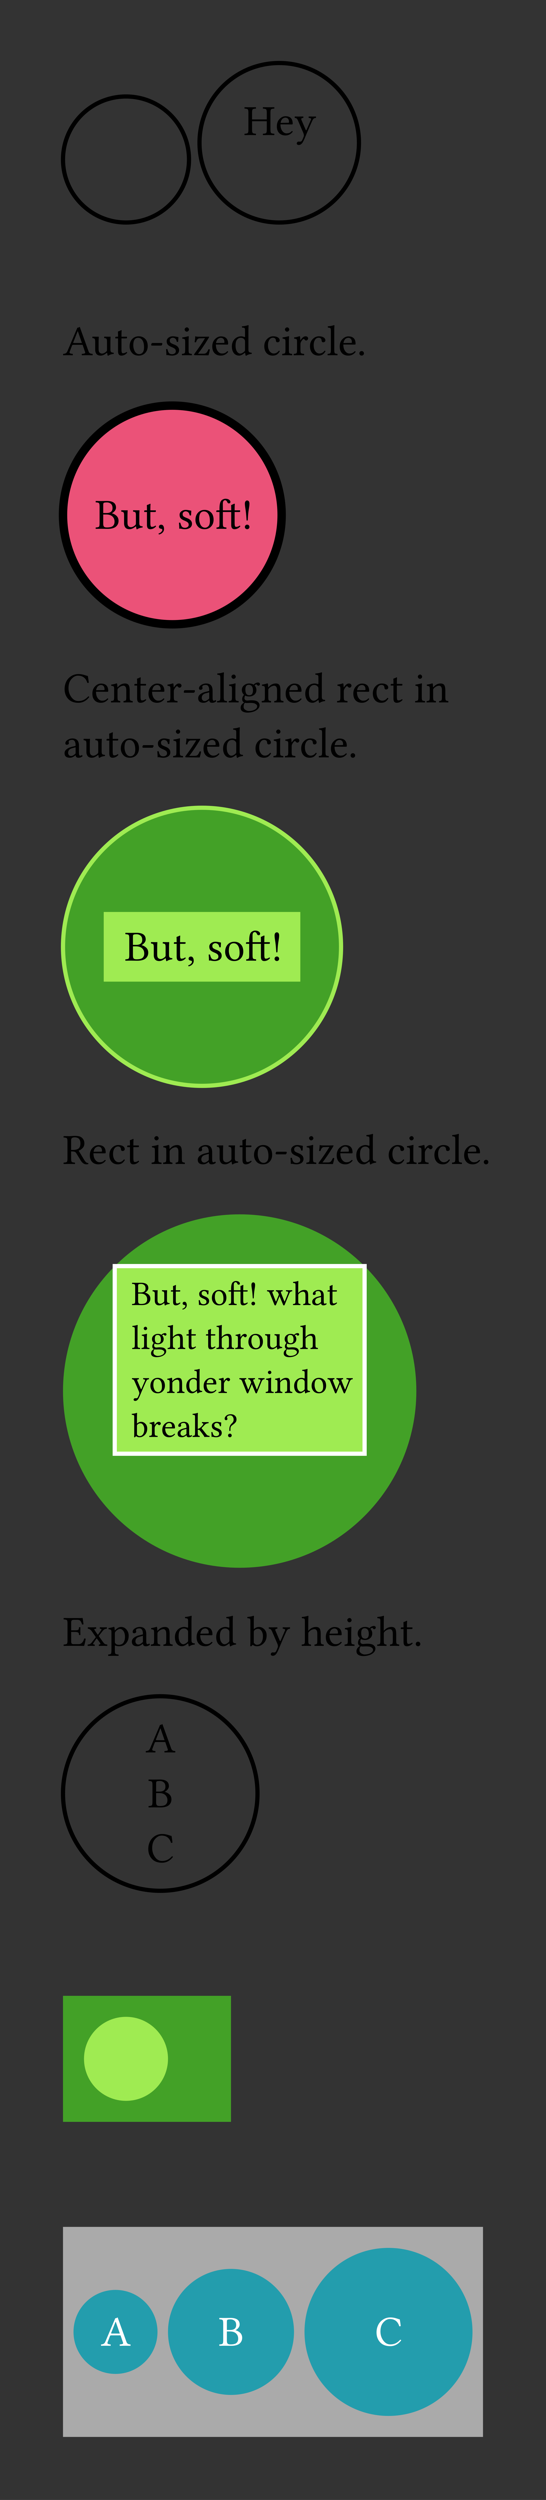 <svg class="typst-doc" viewBox="0 0 130 595.076" width="130" height="595.076" xmlns="http://www.w3.org/2000/svg" xmlns:xlink="http://www.w3.org/1999/xlink" xmlns:h5="http://www.w3.org/1999/xhtml">
    <rect x="0" y="0" width="130" height="595.076" fill="#333333" stroke="none"/>
    <g transform="matrix(1 0 0 1 5 5)">
        <g transform="translate(10 17.966)">
            <path class="typst-shape" fill="none" stroke="#000000" stroke-width="1" stroke-linecap="butt" stoke-linejoin="miter" stoke-miterlimit="4" d="M 0 15 C 0 6.723 6.723 0 15 0 C 23.277 0 30 6.723 30 15 C 30 23.277 23.277 30 15 30 C 6.723 30 0 23.277 0 15 "/>
        </g>
        <g transform="translate(40 47.966)">
            <g class="typst-text" transform="scale(0.005 -0.005)"/>
        </g>
        <g transform="translate(42.5 10)">
            <path class="typst-shape" fill="none" stroke="#000000" stroke-width="1" stroke-linecap="butt" stoke-linejoin="miter" stoke-miterlimit="4" d="M 0 18.983 C 0 8.508 8.508 0 18.983 0 C 29.457 0 37.966 8.508 37.966 18.983 C 37.966 29.457 29.457 37.966 18.983 37.966 C 8.508 37.966 0 29.457 0 18.983 "/>
        </g>
        <g transform="translate(53.06 27.142)">
            <g class="typst-text" transform="scale(0.005 -0.005)">
                <use xlink:href="#g0" x="0" fill="#000000"/>
                <use xlink:href="#g1" x="1495" fill="#000000"/>
                <use xlink:href="#g2" x="2396" fill="#000000"/>
            </g>
        </g>
        <g transform="translate(0 0)"/>
    </g>
    <g transform="matrix(1 0 0 1 5 67.966)">
        <g transform="translate(10 16.582)">
            <g class="typst-text" transform="scale(0.005 -0.005)">
                <use xlink:href="#g3" x="0" fill="#000000"/>
                <use xlink:href="#g4" x="1353" fill="#000000"/>
                <use xlink:href="#g5" x="2440" fill="#000000"/>
                <use xlink:href="#g6" x="3087" fill="#000000"/>
                <use xlink:href="#g7" x="4119" fill="#000000"/>
                <use xlink:href="#g8" x="4811" fill="#000000"/>
                <use xlink:href="#g9" x="5609" fill="#000000"/>
                <use xlink:href="#g10" x="6164" fill="#000000"/>
                <use xlink:href="#g1" x="7032" fill="#000000"/>
                <use xlink:href="#g11" x="7961" fill="#000000"/>
                <use xlink:href="#g12" x="9509" fill="#000000"/>
                <use xlink:href="#g9" x="10385" fill="#000000"/>
                <use xlink:href="#g13" x="10940" fill="#000000"/>
                <use xlink:href="#g12" x="11685" fill="#000000"/>
                <use xlink:href="#g14" x="12561" fill="#000000"/>
                <use xlink:href="#g1" x="13101" fill="#000000"/>
                <use xlink:href="#g15" x="13996" fill="#000000"/>
            </g>
        </g>
        <g transform="translate(10 28.582)">
            <path class="typst-shape" fill="#eb5278" stroke="#000000" stroke-width="2" stroke-linecap="butt" stoke-linejoin="miter" stoke-miterlimit="4" d="M 0 26.03 C 0 11.667 11.667 0 26.03 0 C 40.392 0 52.059 11.667 52.059 26.03 C 52.059 40.392 40.392 52.059 26.03 52.059 C 11.667 52.059 0 40.392 0 26.03 "/>
        </g>
        <g transform="translate(17.624 57.903)">
            <g class="typst-text" transform="scale(0.005 -0.005)">
                <use xlink:href="#g16" x="0" fill="#000000"/>
                <use xlink:href="#g4" x="1204" fill="#000000"/>
                <use xlink:href="#g5" x="2291" fill="#000000"/>
                <use xlink:href="#g17" x="2938" fill="#000000"/>
                <use xlink:href="#g8" x="3900" fill="#000000"/>
                <use xlink:href="#g6" x="4698" fill="#000000"/>
                <use xlink:href="#g18" x="5730" fill="#000000"/>
                <use xlink:href="#g19" x="6950" fill="#000000"/>
            </g>
        </g>
        <g transform="translate(10 99.223)">
            <g class="typst-text" transform="scale(0.005 -0.005)">
                <use xlink:href="#g20" x="0" fill="#000000"/>
                <use xlink:href="#g1" x="1323" fill="#000000"/>
                <use xlink:href="#g21" x="2238" fill="#000000"/>
                <use xlink:href="#g5" x="3348" fill="#000000"/>
                <use xlink:href="#g1" x="3995" fill="#000000"/>
                <use xlink:href="#g13" x="4910" fill="#000000"/>
                <use xlink:href="#g7" x="5671" fill="#000000"/>
                <use xlink:href="#g22" x="6363" fill="#000000"/>
                <use xlink:href="#g14" x="7298" fill="#000000"/>
                <use xlink:href="#g9" x="7838" fill="#000000"/>
                <use xlink:href="#g23" x="8393" fill="#000000"/>
                <use xlink:href="#g21" x="9417" fill="#000000"/>
                <use xlink:href="#g1" x="10527" fill="#000000"/>
                <use xlink:href="#g11" x="11456" fill="#000000"/>
                <use xlink:href="#g13" x="13004" fill="#000000"/>
                <use xlink:href="#g1" x="13749" fill="#000000"/>
                <use xlink:href="#g12" x="14678" fill="#000000"/>
                <use xlink:href="#g5" x="15554" fill="#000000"/>
                <use xlink:href="#g9" x="16713" fill="#000000"/>
                <use xlink:href="#g21" x="17268" fill="#000000"/>
            </g>
        </g>
        <g transform="translate(10 112.305)">
            <g class="typst-text" transform="scale(0.005 -0.005)">
                <use xlink:href="#g22" x="0" fill="#000000"/>
                <use xlink:href="#g4" x="935" fill="#000000"/>
                <use xlink:href="#g5" x="2022" fill="#000000"/>
                <use xlink:href="#g6" x="2669" fill="#000000"/>
                <use xlink:href="#g7" x="3701" fill="#000000"/>
                <use xlink:href="#g8" x="4393" fill="#000000"/>
                <use xlink:href="#g9" x="5191" fill="#000000"/>
                <use xlink:href="#g10" x="5746" fill="#000000"/>
                <use xlink:href="#g1" x="6614" fill="#000000"/>
                <use xlink:href="#g11" x="7543" fill="#000000"/>
                <use xlink:href="#g12" x="9091" fill="#000000"/>
                <use xlink:href="#g9" x="9967" fill="#000000"/>
                <use xlink:href="#g13" x="10522" fill="#000000"/>
                <use xlink:href="#g12" x="11267" fill="#000000"/>
                <use xlink:href="#g14" x="12143" fill="#000000"/>
                <use xlink:href="#g1" x="12683" fill="#000000"/>
                <use xlink:href="#g15" x="13578" fill="#000000"/>
            </g>
        </g>
        <g transform="translate(10 124.305)">
            <path class="typst-shape" fill="#43a127" stroke="#9feb52" stroke-width="1" stroke-linecap="butt" stoke-linejoin="miter" stoke-miterlimit="4" d="M 0 33.101 C 0 14.836 14.836 0 33.101 0 C 51.365 0 66.201 14.836 66.201 33.101 C 66.201 51.365 51.365 66.201 33.101 66.201 C 14.836 66.201 0 51.365 0 33.101 "/>
        </g>
        <g transform="translate(19.695 149.115)">
            <path class="typst-shape" fill="#9feb52" d="M 0 0 L 0 16.582 L 46.812 16.582 L 46.812 0 Z "/>
        </g>
        <g transform="translate(24.695 160.697)">
            <g class="typst-text" transform="scale(0.005 -0.005)">
                <use xlink:href="#g16" x="0" fill="#000000"/>
                <use xlink:href="#g4" x="1204" fill="#000000"/>
                <use xlink:href="#g5" x="2291" fill="#000000"/>
                <use xlink:href="#g17" x="2938" fill="#000000"/>
                <use xlink:href="#g8" x="3900" fill="#000000"/>
                <use xlink:href="#g6" x="4698" fill="#000000"/>
                <use xlink:href="#g18" x="5730" fill="#000000"/>
                <use xlink:href="#g19" x="6950" fill="#000000"/>
            </g>
        </g>
        <g transform="translate(10 209.089)">
            <g class="typst-text" transform="scale(0.005 -0.005)">
                <use xlink:href="#g24" x="0" fill="#000000"/>
                <use xlink:href="#g1" x="1202" fill="#000000"/>
                <use xlink:href="#g12" x="2131" fill="#000000"/>
                <use xlink:href="#g5" x="3007" fill="#000000"/>
                <use xlink:href="#g9" x="4166" fill="#000000"/>
                <use xlink:href="#g21" x="4721" fill="#000000"/>
                <use xlink:href="#g22" x="6343" fill="#000000"/>
                <use xlink:href="#g4" x="7278" fill="#000000"/>
                <use xlink:href="#g5" x="8365" fill="#000000"/>
                <use xlink:href="#g6" x="9012" fill="#000000"/>
                <use xlink:href="#g7" x="10044" fill="#000000"/>
                <use xlink:href="#g8" x="10736" fill="#000000"/>
                <use xlink:href="#g9" x="11534" fill="#000000"/>
                <use xlink:href="#g10" x="12089" fill="#000000"/>
                <use xlink:href="#g1" x="12957" fill="#000000"/>
                <use xlink:href="#g11" x="13886" fill="#000000"/>
                <use xlink:href="#g12" x="15434" fill="#000000"/>
                <use xlink:href="#g9" x="16310" fill="#000000"/>
                <use xlink:href="#g13" x="16865" fill="#000000"/>
                <use xlink:href="#g12" x="17610" fill="#000000"/>
                <use xlink:href="#g14" x="18486" fill="#000000"/>
                <use xlink:href="#g1" x="19026" fill="#000000"/>
                <use xlink:href="#g15" x="19921" fill="#000000"/>
            </g>
        </g>
        <g transform="translate(10 221.089)">
            <g class="typst-group">
                <g>
                    <g transform="translate(-0 -0)">
                        <path class="typst-shape" fill="#43a127" d="M 0 42.065 C 0 18.854 18.854 0 42.065 0 C 65.275 0 84.129 18.854 84.129 42.065 C 84.129 65.275 65.275 84.129 42.065 84.129 C 18.854 84.129 0 65.275 0 42.065 "/>
                    </g>
                    <g transform="translate(12.32 12.32)">
                        <path class="typst-shape" fill="#9feb52" stroke="#ffffff" stroke-width="1" stroke-linecap="butt" stoke-linejoin="miter" stoke-miterlimit="4" d="M 0 0 L 0 44.663 L 59.488 44.663 L 59.488 0 Z "/>
                    </g>
                    <g transform="translate(16.32 21.586)">
                        <g class="typst-text" transform="scale(0.004 -0.004)">
                            <use xlink:href="#g16" x="0" fill="#000000"/>
                            <use xlink:href="#g4" x="1204" fill="#000000"/>
                            <use xlink:href="#g5" x="2291" fill="#000000"/>
                            <use xlink:href="#g17" x="2938" fill="#000000"/>
                            <use xlink:href="#g8" x="3900" fill="#000000"/>
                            <use xlink:href="#g6" x="4698" fill="#000000"/>
                            <use xlink:href="#g18" x="5730" fill="#000000"/>
                            <use xlink:href="#g19" x="6950" fill="#000000"/>
                            <use xlink:href="#g25" x="8051" fill="#000000"/>
                            <use xlink:href="#g26" x="9580" fill="#000000"/>
                            <use xlink:href="#g22" x="10681" fill="#000000"/>
                            <use xlink:href="#g5" x="11616" fill="#000000"/>
                        </g>
                    </g>
                    <g transform="translate(16.32 32.052)">
                        <g class="typst-text" transform="scale(0.004 -0.004)">
                            <use xlink:href="#g14" x="0" fill="#000000"/>
                            <use xlink:href="#g9" x="540" fill="#000000"/>
                            <use xlink:href="#g23" x="1095" fill="#000000"/>
                            <use xlink:href="#g26" x="2119" fill="#000000"/>
                            <use xlink:href="#g5" x="3220" fill="#000000"/>
                            <use xlink:href="#g5" x="4379" fill="#000000"/>
                            <use xlink:href="#g26" x="5026" fill="#000000"/>
                            <use xlink:href="#g13" x="6127" fill="#000000"/>
                            <use xlink:href="#g6" x="6872" fill="#000000"/>
                            <use xlink:href="#g4" x="7904" fill="#000000"/>
                            <use xlink:href="#g23" x="8991" fill="#000000"/>
                            <use xlink:href="#g26" x="10015" fill="#000000"/>
                        </g>
                    </g>
                    <g transform="translate(16.32 42.517)">
                        <g class="typst-text" transform="scale(0.004 -0.004)">
                            <use xlink:href="#g2" x="0" fill="#000000"/>
                            <use xlink:href="#g6" x="1038" fill="#000000"/>
                            <use xlink:href="#g21" x="2070" fill="#000000"/>
                            <use xlink:href="#g11" x="3180" fill="#000000"/>
                            <use xlink:href="#g1" x="4216" fill="#000000"/>
                            <use xlink:href="#g13" x="5131" fill="#000000"/>
                            <use xlink:href="#g25" x="6404" fill="#000000"/>
                            <use xlink:href="#g9" x="7933" fill="#000000"/>
                            <use xlink:href="#g21" x="8488" fill="#000000"/>
                            <use xlink:href="#g11" x="9598" fill="#000000"/>
                            <use xlink:href="#g6" x="10634" fill="#000000"/>
                            <use xlink:href="#g25" x="11652" fill="#000000"/>
                        </g>
                    </g>
                    <g transform="translate(16.32 52.983)">
                        <g class="typst-text" transform="scale(0.004 -0.004)">
                            <use xlink:href="#g27" x="0" fill="#000000"/>
                            <use xlink:href="#g13" x="1009" fill="#000000"/>
                            <use xlink:href="#g1" x="1754" fill="#000000"/>
                            <use xlink:href="#g22" x="2669" fill="#000000"/>
                            <use xlink:href="#g28" x="3604" fill="#000000"/>
                            <use xlink:href="#g8" x="4652" fill="#000000"/>
                            <use xlink:href="#g29" x="5450" fill="#000000"/>
                        </g>
                    </g>
                </g>
            </g>
        </g>
        <g transform="translate(10 323.8)">
            <g class="typst-text" transform="scale(0.005 -0.005)">
                <use xlink:href="#g30" x="0" fill="#000000"/>
                <use xlink:href="#g31" x="1140" fill="#000000"/>
                <use xlink:href="#g32" x="2143" fill="#000000"/>
                <use xlink:href="#g22" x="3205" fill="#000000"/>
                <use xlink:href="#g21" x="4140" fill="#000000"/>
                <use xlink:href="#g11" x="5250" fill="#000000"/>
                <use xlink:href="#g1" x="6286" fill="#000000"/>
                <use xlink:href="#g11" x="7215" fill="#000000"/>
                <use xlink:href="#g27" x="8763" fill="#000000"/>
                <use xlink:href="#g2" x="9772" fill="#000000"/>
                <use xlink:href="#g26" x="11338" fill="#000000"/>
                <use xlink:href="#g1" x="12439" fill="#000000"/>
                <use xlink:href="#g9" x="13354" fill="#000000"/>
                <use xlink:href="#g23" x="13909" fill="#000000"/>
                <use xlink:href="#g26" x="14933" fill="#000000"/>
                <use xlink:href="#g5" x="16034" fill="#000000"/>
                <use xlink:href="#g15" x="16681" fill="#000000"/>
            </g>
        </g>
        <g transform="translate(10 335.8)">
            <path class="typst-shape" fill="none" stroke="#000000" stroke-width="1" stroke-linecap="butt" stoke-linejoin="miter" stoke-miterlimit="4" d="M 0 23.155 C 0 10.378 10.378 0 23.155 0 C 35.932 0 46.31 10.378 46.31 23.155 C 46.31 35.932 35.932 46.31 23.155 46.31 C 10.378 46.31 0 35.932 0 23.155 "/>
        </g>
        <g transform="translate(29.681 349.164)">
            <g class="typst-text" transform="scale(0.005 -0.005)">
                <use xlink:href="#g3" x="0" fill="#000000"/>
            </g>
        </g>
        <g transform="translate(30.216 362.246)">
            <g class="typst-text" transform="scale(0.005 -0.005)">
                <use xlink:href="#g16" x="0" fill="#000000"/>
            </g>
        </g>
        <g transform="translate(29.925 375.328)">
            <g class="typst-text" transform="scale(0.005 -0.005)">
                <use xlink:href="#g20" x="0" fill="#000000"/>
            </g>
        </g>
        <g transform="translate(0 0)"/>
    </g>
    <g transform="matrix(1 0 0 1 5 465.076)">
        <g transform="translate(10 10)">
            <path class="typst-shape" fill="#43a127" d="M 0 0 L 0 30 L 40 30 L 40 0 Z "/>
        </g>
        <g transform="translate(15 15)">
            <path class="typst-shape" fill="#9feb52" d="M 0 10 C 0 4.482 4.482 0 10 0 C 15.518 0 20 4.482 20 10 C 20 15.518 15.518 20 10 20 C 4.482 20 0 15.518 0 10 "/>
        </g>
        <g transform="translate(0 0)"/>
    </g>
    <g transform="matrix(1 0 0 1 5 520.076)">
        <g transform="translate(10 10)">
            <path class="typst-shape" fill="#aaaaaa" d="M 0 0 L 0 50 L 100 50 L 100 0 Z "/>
        </g>
        <g transform="translate(12.5 25)">
            <path class="typst-shape" fill="#239dad" d="M 0 10 C 0 4.482 4.482 0 10 0 C 15.518 0 20 4.482 20 10 C 20 15.518 15.518 20 10 20 C 4.482 20 0 15.518 0 10 "/>
        </g>
        <g transform="translate(19.026 38.291)">
            <g class="typst-text" transform="scale(0.005 -0.005)">
                <use xlink:href="#g3" x="0" fill="#ffffff"/>
            </g>
        </g>
        <g transform="translate(35 20)">
            <path class="typst-shape" fill="#239dad" d="M 0 15 C 0 6.723 6.723 0 15 0 C 23.277 0 30 6.723 30 15 C 30 23.277 23.277 30 15 30 C 6.723 30 0 23.277 0 15 "/>
        </g>
        <g transform="translate(47.061 38.291)">
            <g class="typst-text" transform="scale(0.005 -0.005)">
                <use xlink:href="#g16" x="0" fill="#ffffff"/>
            </g>
        </g>
        <g transform="translate(67.5 15)">
            <path class="typst-shape" fill="#239dad" d="M 0 20 C 0 8.964 8.964 0 20 0 C 31.036 0 40 8.964 40 20 C 40 31.036 31.036 40 20 40 C 8.964 40 0 31.036 0 20 "/>
        </g>
        <g transform="translate(84.27 38.291)">
            <g class="typst-text" transform="scale(0.005 -0.005)">
                <use xlink:href="#g20" x="0" fill="#ffffff"/>
            </g>
        </g>
        <g transform="translate(0 0)"/>
    </g>
    <defs id="glyph">
        <symbol id="g0" overflow="visible">
            <path d="M 1266 250 Q 1266 127 1297.5 97.5 Q 1329 68 1444 63 Q 1454 53 1454 28.5 Q 1454 4 1444 -4 Q 1264 0 1180 0 Q 1098 0 913 -4 Q 905 4 905 28.5 Q 905 53 913 63 Q 1028 67 1060 97 Q 1092 127 1092 250 L 1092 657 L 391 657 L 391 250 Q 391 127 423 97.5 Q 455 68 569 63 Q 577 53 577.5 28.5 Q 578 4 569 -4 Q 389 0 305 0 Q 219 0 39 -4 Q 29 4 29 28.5 Q 29 53 39 63 Q 154 67 185.5 97 Q 217 127 217 250 L 217 1071 Q 217 1194 185.5 1223.5 Q 154 1253 39 1257 Q 29 1265 29 1290 Q 29 1315 39 1325 Q 195 1321 303 1321 Q 414 1321 569 1325 Q 577 1315 577.5 1290.5 Q 578 1266 569 1257 Q 454 1253 422.5 1223.5 Q 391 1194 391 1071 L 391 743 L 1092 743 L 1092 1071 Q 1092 1194 1060 1223.5 Q 1028 1253 913 1257 Q 905 1265 905 1290 Q 905 1315 913 1325 Q 1093 1321 1178 1321 Q 1276 1321 1444 1325 Q 1454 1315 1454 1290.5 Q 1454 1266 1444 1257 Q 1329 1253 1297.5 1223.5 Q 1266 1194 1266 1071 L 1266 250 Z "/>
        </symbol>
        <symbol id="g1" overflow="visible">
            <path d="M 254 578 L 625 584 Q 656 584 655 612 Q 655 729 605 778 Q 555 827 485 827 Q 458 827 432 820 Q 406 813 368 790.5 Q 330 768 299 713 Q 268 658 254 578 Z M 791 190 Q 826 188 834 158 Q 697 -20 485 -20 Q 282 -20 172 111 Q 76 222 76 414 Q 76 631 206 763 Q 336 895 485 895 Q 831 895 831 539 Q 831 504 793 504 L 248 508 Q 248 336 313 227 Q 403 80 537 80 Q 623 80 677.5 104.5 Q 732 129 791 190 Z "/>
        </symbol>
        <symbol id="g2" overflow="visible">
            <path d="M 418 -328 Q 334 -475 219 -475 Q 178 -475 150.5 -453.5 Q 123 -432 123 -399 Q 123 -372 148.5 -341.5 Q 174 -311 213 -311 Q 223 -311 240.5 -314 Q 258 -317 272 -317 Q 342 -317 375 -258 Q 424 -158 455 -70 Q 480 0 426 123 L 194 662 Q 155 753 125.5 780 Q 96 807 33 815 Q 25 823 25 847.5 Q 25 872 33 883 Q 115 879 199 879 Q 279 879 430 883 Q 438 873 438 848 Q 438 823 430 815 Q 350 809 339.5 777.5 Q 329 746 363 682 L 545 256 Q 570 198 594 254 L 797 723 Q 820 772 790 790.5 Q 760 809 698 815 Q 688 823 688 847.5 Q 688 872 698 883 Q 821 879 884.5 879 Q 948 879 1030 883 Q 1040 873 1040 848 Q 1040 823 1030 815 Q 960 807 928.5 779.5 Q 897 752 864 684 Q 714 360 502 -152 Q 459 -254 418 -328 Z "/>
        </symbol>
        <symbol id="g3" overflow="visible">
            <path d="M 539 580 L 901 580 L 709 1137 L 696 1137 L 487 607 Q 481 591 493 585.5 Q 505 580 539 580 Z M 317 162 Q 315 142 311 126.5 Q 307 111 322.5 100.5 Q 338 90 347 84 Q 356 78 381 73 Q 406 68 420 67 Q 434 66 459 63 Q 467 53 467 28.5 Q 467 4 459 -4 Q 307 0 197 0 Q 121 0 14 -4 Q 4 4 4 28.5 Q 4 53 14 63 Q 92 69 137 95 Q 182 121 219 209 L 684 1307 Q 729 1307 797 1348 L 1219 176 Q 1235 129 1266.5 104.5 Q 1298 80 1325 74 Q 1352 68 1403 63 Q 1413 53 1413 28.5 Q 1413 4 1403 -4 Q 1260 0 1169 0 Q 1052 0 901 -4 Q 893 4 893 28.5 Q 893 53 901 63 Q 919 65 929.5 65.5 Q 940 66 956.5 68 Q 973 70 982 72 Q 991 74 1003.5 76 Q 1016 78 1023 81 Q 1030 84 1038.5 89 Q 1047 94 1050 99 Q 1053 104 1056 111.5 Q 1059 119 1058 128 Q 1057 137 1053 147 L 934 494 L 502 494 Q 465 494 451.5 486.5 Q 438 479 430 459 L 317 162 Z "/>
        </symbol>
        <symbol id="g4" overflow="visible">
            <path d="M 444 -20 Q 303 -20 241.5 58.5 Q 180 137 180 258 L 180 651 Q 180 747 154.5 778 Q 129 809 53 815 Q 45 823 45 847.5 Q 45 872 53 883 Q 192 879 262 879 Q 313 879 334 883 Q 350 883 350 870 Q 342 720 342 659 L 342 287 Q 342 166 392 121 Q 442 76 506 76 Q 598 76 711 174 Q 744 203 743 254 L 743 649 Q 743 747 718.5 779 Q 694 811 616 815 Q 606 823 606 847.5 Q 606 872 616 883 Q 755 879 825 879 Q 876 879 897 883 Q 913 883 913 870 Q 905 720 905 659 L 905 266 Q 905 186 933 155.5 Q 961 125 1055 117 Q 1065 107 1065 88.5 Q 1065 70 1055 61 Q 891 43 813 -20 Q 795 -28 774 -20 Q 756 50 752 100 Q 750 110 739.5 109.5 Q 729 109 721 102 Q 569 -20 444 -20 Z "/>
        </symbol>
        <symbol id="g5" overflow="visible">
            <path d="M 88 879 L 182 879 Q 182 957 181 1008 Q 180 1059 179 1074.5 Q 178 1090 177 1100 Q 176 1110 176 1116 Q 176 1131 221 1144 Q 257 1154 291 1173 Q 325 1191 336 1192 Q 352 1192 352 1174 Q 344 1092 344 958 L 344 879 L 590 879 Q 606 879 606 866 L 606 825 Q 606 798 557 799 L 344 799 L 344 281 Q 344 181 358.5 136.5 Q 373 92 412 92 Q 506 92 580 150 Q 611 148 616 115 Q 495 -20 340 -20 Q 182 -20 182 182 L 182 799 L 61 799 Q 51 799 51 811 L 51 838 Q 51 879 88 879 Z "/>
        </symbol>
        <symbol id="g6" overflow="visible">
            <path d="M 84 420 Q 84 623 197 756 Q 319 899 518 899 Q 665 899 766.5 826.5 Q 868 754 908 653.5 Q 948 553 948 438 Q 948 224 815 94 Q 698 -21 514 -20 Q 309 -20 196.5 113 Q 84 246 84 420 Z M 487 827 Q 260 827 260 467 Q 260 401 275.5 333.5 Q 291 266 321.5 200.5 Q 352 135 409.5 93 Q 467 51 543 51 Q 633 51 702.5 125 Q 772 199 772 373 Q 772 592 696 709.5 Q 620 827 487 827 Z "/>
        </symbol>
        <symbol id="g7" overflow="visible">
            <path d="M 555 457 L 113 457 Q 82 457 82 496 Q 82 525 98.5 552.5 Q 115 580 133 580 L 582 580 Q 611 580 610 539 Q 610 519 591.5 488 Q 573 457 555 457 Z "/>
        </symbol>
        <symbol id="g8" overflow="visible">
            <path d="M 98 283 Q 108 293 130 293 Q 152 293 162 285 Q 195 146 242 96.5 Q 289 47 387 47 Q 453 47 507 84 Q 561 121 561 190 Q 561 258 519 299 Q 477 340 352 391 Q 229 442 178 501.5 Q 127 561 127 670 Q 127 766 213 832.5 Q 299 899 416 899 Q 463 899 512 892 Q 561 885 615.5 873.5 Q 670 862 684 860 Q 680 751 672 643 Q 662 633 639 633 Q 616 633 606 641 Q 596 702 572.5 743 Q 549 784 517 801.5 Q 485 819 461.5 825 Q 438 831 416 831 Q 361 831 316.5 795.5 Q 272 760 272 700 Q 272 623 318.5 587.5 Q 365 552 477 510 Q 717 421 717 238 Q 717 166 683 112.5 Q 649 59 596 31.5 Q 543 4 491.5 -8 Q 440 -20 391 -20 Q 291 -20 205 2 Q 191 6 164 6 Q 144 6 113 0 Q 112 107 98 283 Z "/>
        </symbol>
        <symbol id="g9" overflow="visible">
            <path d="M 184 1227 Q 184 1264 219 1294.5 Q 254 1325 291 1325 Q 330 1325 359.5 1291 Q 389 1257 389 1219 Q 389 1184 356.5 1152 Q 324 1120 283 1120 Q 246 1120 215 1154 Q 184 1188 184 1227 Z M 371 250 Q 371 127 395.5 98.5 Q 420 70 518 63 Q 528 53 528 28.5 Q 528 4 518 -4 Q 383 0 291 0 Q 197 0 61 -4 Q 53 4 53 28.5 Q 53 53 61 63 Q 159 71 184 99 Q 209 127 209 250 L 209 649 Q 209 735 185.5 757.5 Q 162 780 76 788 Q 64 823 72 846 Q 262 871 352 905 Q 379 905 379 891 Q 371 760 371 658 L 371 250 Z "/>
        </symbol>
        <symbol id="g10" overflow="visible">
            <path d="M 145 899 Q 200 879 266 879 L 641 879 Q 668 879 696.5 880 Q 725 881 745.5 882 Q 766 883 768 883 Q 793 883 793 868.5 Q 793 854 756 793 Q 494 361 264 70 L 537 70 Q 613 72 654.5 105.5 Q 696 139 737 225 L 766 285 Q 805 285 827 272 Q 804 118 762 -6 L 123 0 Q 76 0 76 25 Q 76 41 94 66 Q 401 478 598 809 L 336 803 Q 221 801 170 616 Q 135 608 102 623 Q 131 777 133 887 Q 133 899 145 899 Z "/>
        </symbol>
        <symbol id="g11" overflow="visible">
            <path d="M 707 254 L 707 643 Q 707 690 700.5 709.5 Q 694 729 672 754 Q 609 828 506 827 Q 383 827 315 725 Q 256 641 256 453 Q 256 273 323.5 174.5 Q 391 76 481 76 Q 561 76 674 174 Q 707 203 707 254 Z M 684 103 Q 534 -20 428 -20 Q 266 -20 173 100.5 Q 80 221 80 416 Q 80 635 221 776 Q 350 899 528 899 Q 559 899 596 890 Q 633 881 659.5 872.5 Q 686 864 688 864 Q 706 864 707 883 L 707 1145 Q 707 1211 703.5 1243.5 Q 700 1276 677.5 1291.5 Q 655 1307 643 1308 Q 631 1309 575 1313 Q 552 1336 563 1374 Q 745 1388 850 1430 Q 877 1430 877 1409 Q 869 1327 868 1194 L 868 266 Q 868 186 896 155.5 Q 924 125 1018 117 Q 1028 107 1028 88.5 Q 1028 70 1018 61 Q 854 43 776 -20 Q 758 -28 737 -20 Q 719 52 715 100 Q 713 110 702.5 110 Q 692 110 684 103 Z "/>
        </symbol>
        <symbol id="g12" overflow="visible">
            <path d="M 815 186 Q 743 67 663.5 23.5 Q 584 -20 481 -20 Q 291 -20 183.5 101.5 Q 76 223 76 426 Q 76 633 205 766 Q 334 899 496 899 Q 641 899 725 845 Q 809 791 809 705 Q 809 662 777 638 Q 745 614 709 614 Q 639 614 631 688 Q 627 733 617.5 758.5 Q 608 784 575.5 807.5 Q 543 831 485 831 Q 383 831 317.5 734 Q 252 637 252 471 Q 252 295 332 187.5 Q 412 80 526 80 Q 667 80 772 215 Q 805 211 815 186 Z "/>
        </symbol>
        <symbol id="g13" overflow="visible">
            <path d="M 360 733 Q 360 723 366.5 719 Q 373 715 383 729 Q 424 799 484.5 849 Q 545 899 610 899 Q 669 899 701 867.5 Q 733 836 733 801 Q 733 762 703.5 730 Q 674 698 637 698 Q 599 698 563 746 Q 543 772 510 772 Q 485 772 416 672 Q 367 598 367 535 L 367 250 Q 367 127 394.5 99.5 Q 422 72 535 63 Q 545 53 545 28.5 Q 545 4 535 -4 Q 392 0 287 0 Q 197 0 53 -4 Q 45 4 45 28.5 Q 45 53 53 63 Q 153 69 179 98 Q 205 127 205 250 L 205 649 Q 205 735 181.5 757.5 Q 158 780 72 788 Q 60 823 68 846 Q 220 866 319 905 Q 335 905 344 889 Q 354 864 360 733 Z "/>
        </symbol>
        <symbol id="g14" overflow="visible">
            <path d="M 195 250 L 195 1145 Q 195 1258 174.5 1282.5 Q 154 1307 63 1313 Q 40 1336 51 1374 Q 233 1388 338 1430 Q 365 1430 365 1409 Q 357 1327 356 1194 L 356 250 Q 356 127 382 97.5 Q 408 68 504 63 Q 512 53 512 28.5 Q 512 4 504 -4 Q 369 0 276 0 Q 190 0 47 -4 Q 37 4 37 28.5 Q 37 53 47 63 Q 143 67 169 97 Q 195 127 195 250 Z "/>
        </symbol>
        <symbol id="g15" overflow="visible">
            <path d="M 117 88 Q 117 133 148.5 165 Q 180 197 225 197 Q 270 197 302 165 Q 334 133 334 88 Q 334 43 302 11.5 Q 270 -20 225 -20 Q 180 -20 148.5 11.5 Q 117 43 117 88 Z "/>
        </symbol>
        <symbol id="g16" overflow="visible">
            <path d="M 391 1126 L 391 750 L 543 750 Q 834 750 834 985 Q 834 1126 754 1190.5 Q 674 1255 569 1255 Q 479 1255 443.5 1244 Q 408 1233 399.5 1211 Q 391 1189 391 1126 Z M 391 680 L 391 242 Q 391 144 425 103.5 Q 459 63 561 63 Q 776 63 853 136 Q 930 209 930 338 Q 930 488 830.5 584 Q 731 680 532 680 L 391 680 Z M 303 1321 Q 340 1321 432 1323 Q 524 1325 559 1325 Q 999 1325 999 1010 Q 999 930 943 856 Q 887 782 805 741 L 805 737 Q 948 696 1034 606 Q 1120 516 1120 377 Q 1120 305 1095.5 241.5 Q 1071 178 1016 120.5 Q 961 63 855.5 29.5 Q 750 -4 604 -4 Q 506 -4 418 -2 Q 330 0 305 0 Q 199 0 39 -4 Q 29 4 29 28.5 Q 29 53 39 63 Q 154 67 185.5 97 Q 217 127 217 250 L 217 1071 Q 217 1194 185.5 1223.5 Q 154 1253 39 1257 Q 29 1265 29 1290 Q 29 1315 39 1325 Q 199 1321 303 1321 Z "/>
        </symbol>
        <symbol id="g17" overflow="visible">
            <path d="M 213 195 Q 274 195 311 139.5 Q 348 84 348 -8 Q 348 -110 276.5 -182 Q 205 -254 106 -272 Q 88 -254 88 -223 Q 162 -205 215 -150.5 Q 268 -96 268 -59 Q 268 -4 195 4 Q 105 18 104 94 Q 104 137 135 166 Q 166 195 213 195 Z "/>
        </symbol>
        <symbol id="g18" overflow="visible">
            <path d="M 358 799 L 358 250 Q 358 127 385 98.5 Q 412 70 520 63 Q 528 53 528 28.5 Q 528 4 520 -4 Q 356 0 279 0 Q 203 0 63 -4 Q 53 4 53 28.5 Q 53 53 63 63 Q 151 69 174 98 Q 197 127 197 250 L 197 799 L 55 799 Q 45 799 45 811 L 45 838 Q 45 879 92 879 L 197 879 L 197 961 Q 197 1227 274 1331 Q 309 1376 368.5 1403 Q 428 1430 477 1430 Q 592 1430 657 1380 Q 716 1335 717 1282 Q 717 1249 697.5 1228.5 Q 678 1208 649 1208 Q 594 1208 569 1266 Q 530 1360 459 1360 Q 432 1360 405.5 1338.5 Q 379 1317 367 1282 Q 361 1266 358.5 1235 Q 356 1204 356 1175.5 Q 356 1147 357 1088.5 Q 358 1030 358 995 L 358 879 L 756 879 Q 756 1070 752 1114 Q 751 1121 754.5 1125 Q 758 1129 768.5 1134 Q 779 1139 780 1140 L 899 1194 Q 926 1194 926 1174 Q 918 1092 918 958 L 918 879 L 1163 879 Q 1179 879 1180 866 L 1180 825 Q 1180 798 1130 799 L 918 799 L 918 281 Q 918 181 932 136.5 Q 946 92 985 92 Q 1079 92 1153 150 Q 1184 148 1190 115 Q 1069 -20 913 -20 Q 755 -20 756 182 L 756 799 L 358 799 Z "/>
        </symbol>
        <symbol id="g19" overflow="visible">
            <path d="M 295 1348 Q 338 1348 370.5 1311 Q 403 1274 403 1198 Q 403 1139 396 1082.5 Q 389 1026 375.5 947 Q 362 868 354 803 Q 342 707 336 619.5 Q 330 532 328 485 Q 326 438 324 430 Q 320 389 295 389 Q 270 389 266 416 Q 264 428 260 493.5 Q 256 559 249 646 Q 242 733 233 803 Q 227 866 206.5 991 Q 186 1116 186 1198 Q 186 1274 219 1311 Q 252 1348 295 1348 Z M 186 88 Q 186 133 218 165 Q 250 197 295 197 Q 340 197 371.5 165 Q 403 133 403 88 Q 403 43 371.5 11.5 Q 340 -20 295 -20 Q 250 -20 218 11.5 Q 186 43 186 88 Z "/>
        </symbol>
        <symbol id="g20" overflow="visible">
            <path d="M 731 -20 Q 416 -20 246 166 Q 76 352 76 635 Q 76 795 133 937 Q 190 1079 293 1174 Q 483 1348 733 1348 Q 880 1348 1020.5 1302.5 Q 1161 1257 1182 1255 Q 1213 1085 1227 938 Q 1188 918 1159 928 Q 1055 1272 711 1272 Q 532 1272 384 1090 Q 262 940 262 674 Q 262 438 396 250.5 Q 530 63 729 63 Q 872 63 984 115.5 Q 1096 168 1204 287 Q 1235 287 1251 256 Q 1040 -20 731 -20 Z "/>
        </symbol>
        <symbol id="g21" overflow="visible">
            <path d="M 377 733 Q 522 899 713 899 Q 830 899 883 829 Q 938 755 938 555 L 938 250 Q 938 129 961.5 100.5 Q 985 72 1075 63 Q 1083 53 1083 28.5 Q 1083 4 1075 -4 Q 952 0 858 0 Q 772 0 649 -4 Q 641 6 641 30.5 Q 641 55 649 63 Q 733 71 754.5 100 Q 776 129 776 250 L 776 561 Q 776 670 752 719 Q 713 793 643 793 Q 518 793 393 672 Q 358 633 358 586 L 358 250 Q 358 129 379.5 100.5 Q 401 72 483 63 Q 491 53 491.5 28.5 Q 492 4 483 -4 Q 360 0 279 0 Q 177 0 53 -4 Q 45 4 45 28.5 Q 45 53 53 63 Q 149 71 173 99 Q 197 127 197 250 L 197 649 Q 197 735 173.5 757.5 Q 150 780 63 788 Q 51 823 59 846 Q 211 866 311 905 Q 327 905 336 889 Q 348 864 352 733 Q 352 706 377 733 Z "/>
        </symbol>
        <symbol id="g22" overflow="visible">
            <path d="M 600 477 L 438 434 Q 243 385 244 209 Q 244 154 281.5 108.5 Q 319 63 391 63 Q 461 63 571 154 Q 600 177 600 207 L 600 477 Z M 600 98 L 596 98 L 555 66 Q 444 -20 332 -20 Q 74 -20 74 201 Q 74 303 167 381 Q 260 459 412 498 L 588 541 Q 600 545 600 565 Q 600 831 434 831 Q 366 831 318 809.5 Q 270 788 270 745 Q 270 716 274 705 Q 280 693 281 668 Q 281 645 253 621.5 Q 225 598 184 598 Q 112 598 113 672 Q 113 758 218.5 828.5 Q 324 899 451 899 Q 760 899 760 553 L 760 252 Q 760 209 761 184.5 Q 762 160 768 131 Q 774 102 787.5 90 Q 801 78 821 78 Q 858 78 897 111 Q 926 95 932 55 Q 854 -21 737 -20 Q 667 -20 638.5 10.5 Q 610 41 600 98 Z "/>
        </symbol>
        <symbol id="g23" overflow="visible">
            <path d="M 653 571 Q 653 698 602 767 Q 551 836 455 836 Q 291 836 291 618 Q 291 561 297 519 Q 303 477 321.5 433 Q 340 389 380 365.5 Q 420 342 481 342 Q 653 342 653 571 Z M 270 -20 Q 207 -96 207 -213 Q 207 -305 293 -358.5 Q 379 -412 453 -412 Q 549 -412 639 -387 Q 729 -362 791.5 -309 Q 854 -256 854 -186 Q 854 -147 831.5 -120.5 Q 809 -94 750 -59 Q 687 -24 502 -25 Q 492 -25 440.5 -28 Q 389 -31 352 -31 Q 307 -30 270 -20 Z M 909 793 Q 870 793 852 829 Q 836 854 811 854 Q 793 854 767 837.5 Q 741 821 729 805 Q 817 715 817 592 Q 817 449 715.5 364 Q 614 279 471 279 Q 358 279 285 322 Q 248 271 248 203 Q 248 144 287 115 Q 326 86 379 86 L 440 90 Q 522 100 578 100 Q 795 100 877 33 Q 967 -41 967 -133 Q 967 -239 880 -322.5 Q 793 -406 662.5 -446.5 Q 532 -487 391 -487 Q 254 -487 160 -432 Q 66 -377 66 -254 Q 66 -107 233 -6 Q 139 41 139 152 Q 139 207 163.5 265.5 Q 188 324 229 358 Q 123 460 123 588 Q 123 725 227.5 812 Q 332 899 473 899 Q 600 899 686 842 Q 723 891 784.5 918.5 Q 846 946 891 946 Q 932 946 958.5 924.5 Q 985 903 985 870 Q 985 839 961.5 816 Q 938 793 909 793 Z "/>
        </symbol>
        <symbol id="g24" overflow="visible">
            <path d="M 557 1266 Q 387 1266 387 1135 L 387 666 L 485 666 Q 651 666 740 733.5 Q 829 801 829 979 Q 829 1266 557 1266 Z M 387 250 Q 387 127 419 97.5 Q 451 68 565 63 Q 573 53 573 28.5 Q 573 4 565 -4 Q 385 0 301 0 Q 219 0 35 -4 Q 25 4 25 28.5 Q 25 53 35 63 Q 150 67 181.5 97 Q 213 127 213 250 L 213 1071 Q 213 1194 181.5 1223.5 Q 150 1253 35 1257 Q 25 1265 25 1290 Q 25 1315 35 1325 Q 228 1321 299 1321 Q 334 1321 419 1328 Q 504 1335 555 1335 Q 676 1335 760 1316.5 Q 844 1298 909 1237 Q 1018 1135 1018 981 Q 1018 840 929 751 Q 840 662 745 631 L 1004 201 Q 1051 123 1094 83 Q 1137 43 1200 43 Q 1214 16 1202 -6 Q 1173 -20 1116 -20 Q 958 -20 846 162 L 627 518 Q 602 559 554 577.5 Q 506 596 387 596 L 387 250 Z "/>
        </symbol>
        <symbol id="g25" overflow="visible">
            <path d="M 416 815 Q 345 811 333.5 781 Q 322 751 354 678 L 518 256 Q 532 221 539.5 213 Q 547 205 554 214 Q 561 223 575 260 L 719 623 L 706 655 Q 689 698 679 719 Q 669 740 650.5 765 Q 632 790 608 801 Q 584 812 549 815 Q 541 823 541 847.5 Q 541 872 549 883 Q 672 879 729 879 Q 811 879 934 883 Q 942 873 942 848 Q 942 823 934 815 Q 854 809 841.5 785.5 Q 829 762 859 690 L 1036 242 Q 1048 210 1057 211 Q 1066 212 1081 250 L 1253 676 Q 1267 710 1270.5 728 Q 1274 746 1269 768 Q 1264 790 1234 801 Q 1204 812 1149 815 Q 1139 823 1139 847.5 Q 1139 872 1149 883 Q 1272 879 1358 879 Q 1424 879 1505 883 Q 1515 873 1515.5 848 Q 1516 823 1505 815 Q 1433 811 1397 775.5 Q 1361 740 1332 668 L 1065 18 Q 1049 -25 1018 -25 Q 987 -25 969 16 L 758 524 L 551 20 Q 531 -25 502 -25 Q 471 -25 453 16 L 185 678 Q 152 759 123 783.5 Q 94 808 23 815 Q 13 823 12.5 847.5 Q 12 872 23 883 Q 129 879 209 879 Q 293 879 416 883 Q 426 873 426 848 Q 426 823 416 815 Z "/>
        </symbol>
        <symbol id="g26" overflow="visible">
            <path d="M 342 586 L 342 250 Q 342 163 352.5 126.5 Q 363 90 385 79 Q 407 68 464 63 Q 473 54 473.5 29.5 Q 474 5 464 -4 Q 349 0 262 0 Q 172 0 37 -4 Q 28 5 28 29.5 Q 28 54 37 63 Q 88 67 110.5 72 Q 133 77 152 96.5 Q 171 116 175.5 150 Q 180 184 180 250 L 180 1145 Q 180 1211 177 1243.5 Q 174 1276 151.5 1291.5 Q 129 1307 116.5 1308 Q 104 1309 49 1313 Q 26 1336 37 1374 Q 219 1388 324 1430 Q 351 1430 350 1409 Q 342 1327 342 1194 L 340 733 Q 340 708 357 729 Q 359 732 360 733 Q 510 899 709 899 Q 826 899 879 829 Q 934 757 934 555 L 934 250 Q 934 129 957.5 100.5 Q 981 72 1071 63 Q 1079 53 1079 28.5 Q 1079 4 1071 -4 Q 936 0 854 0 Q 760 0 645 -4 Q 637 6 637 30.5 Q 637 55 645 63 Q 729 71 750.5 100 Q 772 129 772 250 L 772 561 Q 772 670 748 719 Q 711 793 639 793 Q 500 793 377 672 Q 342 634 342 586 Z "/>
        </symbol>
        <symbol id="g27" overflow="visible">
            <path d="M 356 743 Q 321 712 322 657 L 322 145 Q 400 49 469 49 Q 610 49 684 162.5 Q 758 276 758 459 Q 758 606 691.5 707.5 Q 625 809 530 809 Q 430 809 356 743 Z M 342 807 Q 444 899 571 899 Q 712 899 823 786.5 Q 934 674 934 496 Q 934 267 792.5 123.5 Q 651 -20 481 -20 Q 361 -20 301 30 Q 284 44 272.5 43.5 Q 261 43 245 25 Q 230 8 197 -25 Q 166 -25 152 0 Q 160 39 160 145 L 160 1145 Q 160 1211 157 1243.5 Q 154 1276 131.5 1291.5 Q 109 1307 96.5 1308 Q 84 1309 29 1313 Q 6 1336 16 1374 Q 198 1388 303 1430 Q 330 1430 330 1409 Q 322 1327 322 1194 L 322 817 Q 322 789 342 807 Z "/>
        </symbol>
        <symbol id="g28" overflow="visible">
            <path d="M 176 250 L 176 1145 Q 176 1211 173 1243.5 Q 170 1276 147.5 1291.5 Q 125 1307 112.5 1308 Q 100 1309 45 1313 Q 22 1336 33 1374 Q 215 1388 319 1430 Q 346 1430 346 1409 Q 338 1327 338 1194 L 338 480 Q 404 489 477 543 Q 551 598 641 711 Q 651 723 657.5 736.5 Q 664 750 668 768 Q 672 786 653.5 799.5 Q 635 813 594 815 Q 586 823 586 847.5 Q 586 872 594 883 Q 688 879 795 879 Q 879 879 973 883 Q 983 873 983 848 Q 983 823 973 815 Q 830 801 758 725 L 578 539 Q 570 531 569 518 Q 569 508 584 489 L 854 150 Q 891 103 929 87.5 Q 967 72 1030 63 Q 1040 53 1040 28.5 Q 1040 4 1030 -4 Q 948 0 862 0 Q 817 0 735 -4 Q 727 -4 727 6 Q 723 39 641 150 L 492 350 Q 459 394 426 417 Q 399 426 338 428 L 338 250 Q 338 129 357.5 99.5 Q 377 70 444 63 Q 454 53 454.5 28.5 Q 455 4 444 -4 Q 350 0 258 0 Q 174 0 39 -4 Q 29 4 29 28.5 Q 29 53 39 63 Q 129 69 152.5 98 Q 176 127 176 250 Z "/>
        </symbol>
        <symbol id="g29" overflow="visible">
            <path d="M 233 1171 Q 233 1134 246 1118 Q 258 1104 258 1069 Q 258 1036 233.5 1016.5 Q 209 997 178 997 Q 145 997 119.5 1017.5 Q 94 1038 94 1085 Q 94 1185 199 1270 Q 291 1350 453 1350 Q 609 1350 703 1265 Q 797 1180 797 1040 Q 797 983 778.5 934 Q 760 885 719 843 Q 678 801 651.5 778.5 Q 625 756 573 719 Q 487 656 467 616 Q 438 561 438 467 L 438 377 Q 438 357 403 356 Q 370 356 371 377 L 371 471 Q 371 670 514 801 Q 575 858 601 909.5 Q 627 961 627 1032 Q 627 1134 572.5 1208 Q 518 1282 432 1282 Q 346 1282 289.5 1250 Q 233 1218 233 1171 Z M 295 88 Q 295 133 326.5 165 Q 358 197 403.5 197 Q 449 197 480.5 165 Q 512 133 512 88 Q 512 43 480.5 11.5 Q 449 -20 403.5 -20 Q 358 -20 326.5 11.5 Q 295 43 295 88 Z "/>
        </symbol>
        <symbol id="g30" overflow="visible">
            <path d="M 575 739 Q 700 739 729 763.5 Q 758 788 762 879 Q 770 889 794.5 889 Q 819 889 829 879 Q 825 781 825 702 Q 825 628 829 522 Q 819 512 794.5 512 Q 770 512 762 522 Q 758 577 749.5 601 Q 741 625 700 643.5 Q 659 662 575 662 L 389 662 L 389 209 Q 389 137 414.5 108.5 Q 440 80 504 80 L 741 80 Q 936 80 1010 348 Q 1047 356 1081 338 Q 1056 176 1006 -4 Q 842 0 743 0 L 303 0 Q 188 0 37 -4 Q 29 4 29 28.5 Q 29 53 37 63 Q 152 67 183.5 97 Q 215 127 215 250 L 215 1071 Q 215 1194 183.5 1223.5 Q 152 1253 37 1257 Q 29 1265 29 1290 Q 29 1315 37 1325 Q 201 1321 301 1321 L 823 1321 Q 876 1321 924 1329 Q 932 1329 932 1323 Q 948 1253 977 1026 Q 944 1010 909 1016 Q 870 1139 827 1189 Q 784 1239 678 1239 L 524 1239 Q 444 1239 416.5 1209.5 Q 389 1180 389 1108 L 389 739 L 575 739 Z "/>
        </symbol>
        <symbol id="g31" overflow="visible">
            <path d="M 373 733 L 498 549 Q 518 518 537 545 L 670 731 Q 703 784 692.5 796.5 Q 682 809 621 815 Q 611 823 610.5 847.5 Q 610 872 621 883 Q 727 879 793 879 Q 861 879 942 883 Q 950 873 950 848 Q 950 823 942 815 Q 879 809 838 788.5 Q 797 768 743 702 L 571 483 Q 559 469 571 453 L 756 193 Q 815 111 850 89.5 Q 885 68 961 63 Q 971 53 971 28.5 Q 971 4 961 -4 Q 863 0 778 0 Q 698 0 575 -4 Q 565 4 565 28.5 Q 565 53 575 63 Q 614 67 628.5 72.5 Q 643 78 640 101.5 Q 637 125 602 172 L 483 336 Q 465 361 446 332 L 317 145 Q 286 94 294.5 82 Q 303 70 362 63 Q 372 53 372.5 28.5 Q 373 4 362 -4 Q 256 0 190.5 0 Q 125 0 43 -4 Q 33 4 33 28.5 Q 33 53 43 63 Q 106 67 146 86.5 Q 186 106 242 178 L 414 399 Q 424 411 412 430 L 233 690 Q 153 805 49 815 Q 41 823 41 847.5 Q 41 872 49 883 Q 155 879 225 879 Q 321 879 432 883 Q 442 873 442 848 Q 442 823 432 815 Q 360 807 350 796.5 Q 340 786 373 733 Z "/>
        </symbol>
        <symbol id="g32" overflow="visible">
            <path d="M 358 678 Q 325 637 326 588 L 326 215 Q 326 161 334.5 141 Q 343 121 375 92 Q 423 49 520 49 Q 602 49 661.5 83 Q 721 117 751.5 175 Q 782 233 795.5 294.5 Q 809 356 809 426 Q 809 594 738.5 699.5 Q 668 805 565 805 Q 522 805 460.5 767 Q 399 729 358 678 Z M 319 754 Q 321 723 342 745 Q 479 899 623 899 Q 777 899 881 774 Q 985 649 985 481 Q 985 241 834 94 Q 713 -21 532 -20 Q 432 -20 354 11 Q 338 19 332 17 Q 326 15 326 -4 L 326 -225 Q 326 -348 353.5 -377 Q 381 -406 494 -412 Q 504 -422 504 -446.5 Q 504 -471 494 -479 Q 359 -475 246 -475 Q 160 -475 16 -479 Q 8 -471 8 -446.5 Q 8 -422 16 -412 Q 112 -408 138 -378 Q 164 -348 164 -225 L 164 649 Q 164 735 140.5 757.5 Q 117 780 31 788 Q 19 823 27 846 Q 179 866 279 905 Q 295 905 303 889 Q 313 865 319 754 Z "/>
        </symbol>
    </defs>
    <defs id="clip-path"/>
</svg>
